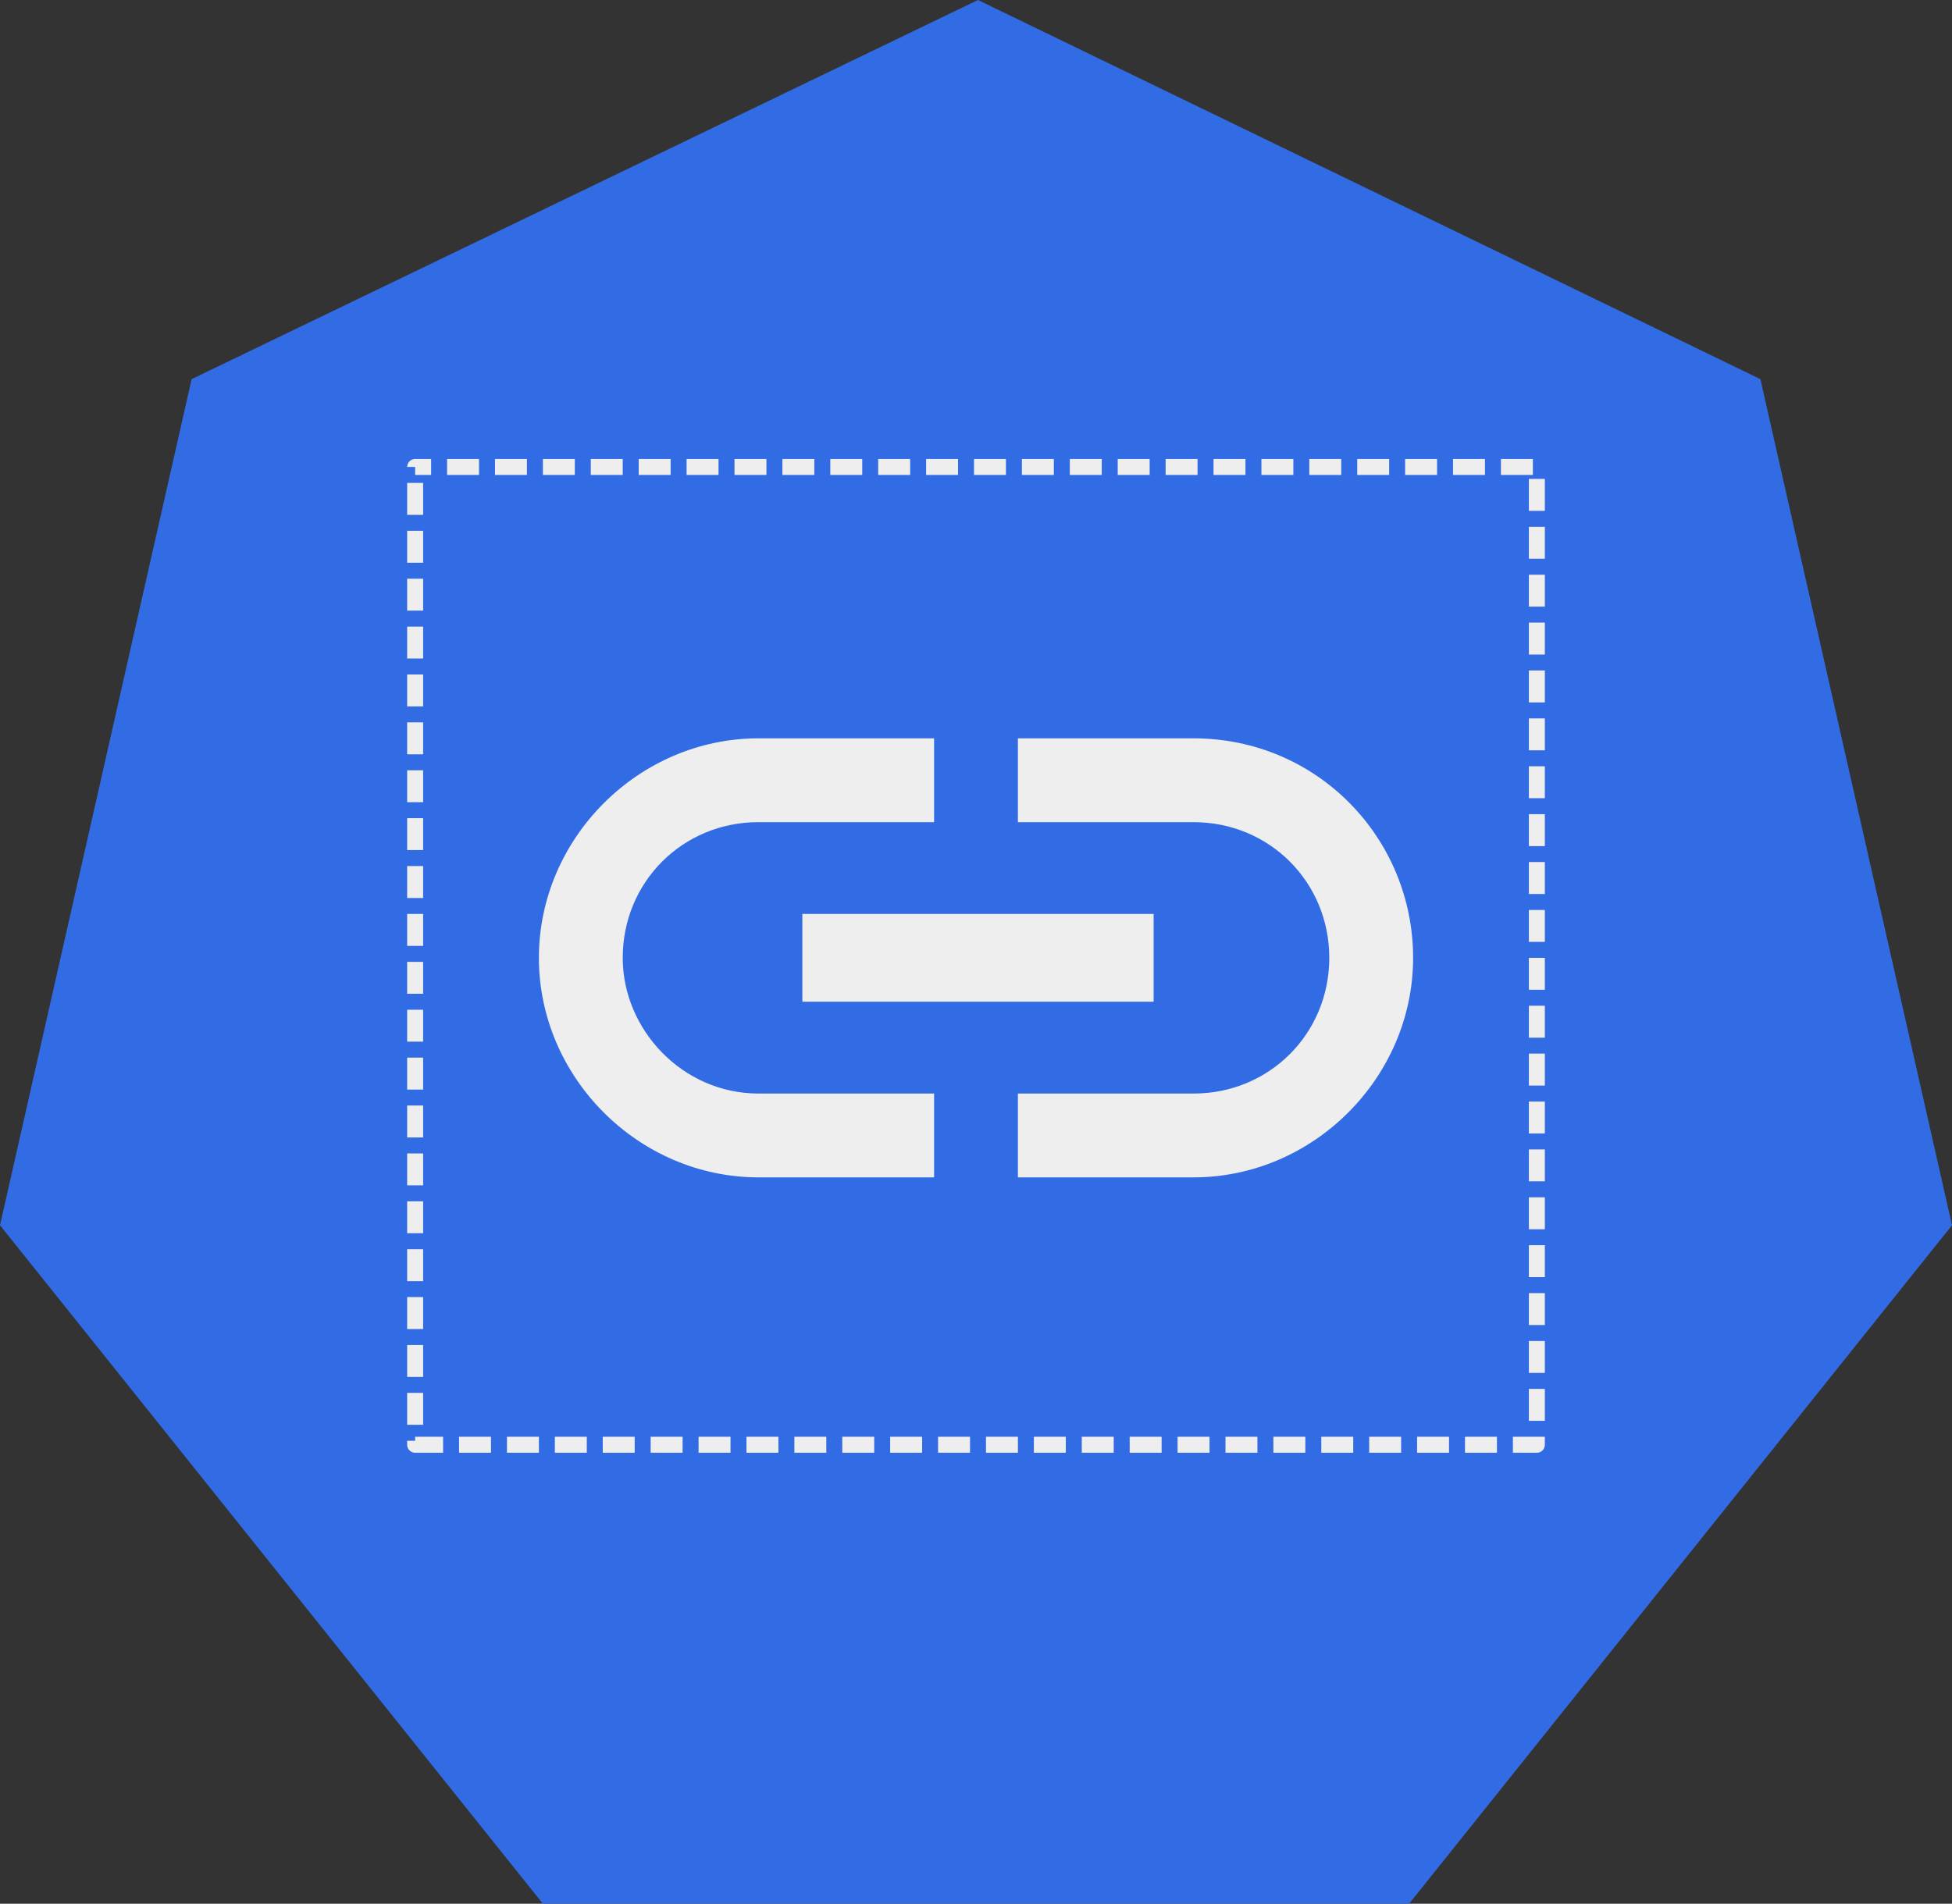 <?xml version="1.0" encoding="utf-8"?>
<!-- Generator: Adobe Illustrator 22.0.1, SVG Export Plug-In . SVG Version: 6.00 Build 0)  -->
<svg version="1.1"
	 id="svg8351" inkscape:version="0.92.2 2405546, 2018-03-11" sodipodi:docname="rb.svg" xmlns:cc="http://creativecommons.org/ns#" xmlns:dc="http://purl.org/dc/elements/1.1/" xmlns:inkscape="http://www.inkscape.org/namespaces/inkscape" xmlns:rdf="http://www.w3.org/1999/02/22-rdf-syntax-ns#" xmlns:sodipodi="http://sodipodi.sourceforge.net/DTD/sodipodi-0.dtd" xmlns:svg="http://www.w3.org/2000/svg"
	 xmlns="http://www.w3.org/2000/svg" xmlns:xlink="http://www.w3.org/1999/xlink" x="0px" y="0px" viewBox="0 0 48.9 47.7"
	 style="enable-background:new 0 0 48.9 47.7;" xml:space="preserve">
<rect x="0" y="0" width="48.9" height="47.7" fill="#333333" stroke="none"/>
<style type="text/css">
	.st0{fill:#FFFFFF;}
	.st1{fill:#326CE5;}
	
		.st2{fill:none;stroke:#EEEEEE;stroke-width:0.4;stroke-linejoin:round;stroke-miterlimit:10;stroke-dasharray:0.8,0.4;stroke-dashoffset:4;}
	.st3{fill:#EEEEEE;}
</style>
<sodipodi:namedview  bordercolor="#666666" borderopacity="1.0" fit-margin-bottom="0" fit-margin-left="0" fit-margin-right="0" fit-margin-top="0" id="base" inkscape:current-layer="layer1" inkscape:cx="-22.576351" inkscape:cy="-4.8375537" inkscape:document-units="mm" inkscape:pageopacity="0.0" inkscape:pageshadow="2" inkscape:window-height="1556" inkscape:window-maximized="1" inkscape:window-width="2560" inkscape:window-x="0" inkscape:window-y="0" inkscape:zoom="7.9195959" pagecolor="#ffffff" showgrid="false">
	</sodipodi:namedview>
<path id="path8619" pointer-events="none" inkscape:connector-curvature="0" class="st0" d="M23.8,12.8c-2.3,0-4.2,1.9-4.2,4.2v1.8
	H28V17C28,14.7,26.1,12.8,23.8,12.8z"/>
<ellipse id="ellipse8621" pointer-events="none" class="st0" cx="23.4" cy="26.5" rx="3" ry="3"/>
<path id="path8623" pointer-events="none" inkscape:connector-curvature="0" class="st0" d="M23.7,2.4L5.3,10.6v12.1
	C5.3,34,13.2,44.5,23.7,47C34.3,44.5,42.1,34,42.1,22.7V10.6L23.7,2.4z M33.5,35.1H14V18.7h2.8V17c0-3.9,3.2-7,7-7c3.9,0,7,3.1,7,7
	v1.8h2.6V35.1z"/>
<path id="path8625" inkscape:connector-curvature="0" class="st1" d="M0,30.7L4.8,9.5L24.5,0l19.6,9.5l4.8,21.2l-13.6,17H13.6
	L0,30.7z"/>
<rect id="rect8641" x="10.4" y="11.7" class="st2" width="28.1" height="24.5"/>
<path id="path8433" inkscape:connector-curvature="0" class="st3" d="M15.6,24c0-1.9,1.5-3.4,3.4-3.4h4.4v-2.1H19
	c-3,0-5.5,2.5-5.5,5.5c0,3,2.5,5.5,5.5,5.5h4.4v-2.1H19C17.1,27.4,15.6,25.8,15.6,24z M20.1,25.1h8.8v-2.2h-8.8V25.1z M29.9,18.5
	h-4.4v2.1h4.4c1.9,0,3.4,1.5,3.4,3.4c0,1.9-1.5,3.4-3.4,3.4h-4.4v2.1h4.4c3,0,5.5-2.5,5.5-5.5S33,18.5,29.9,18.5z"/>
</svg>
